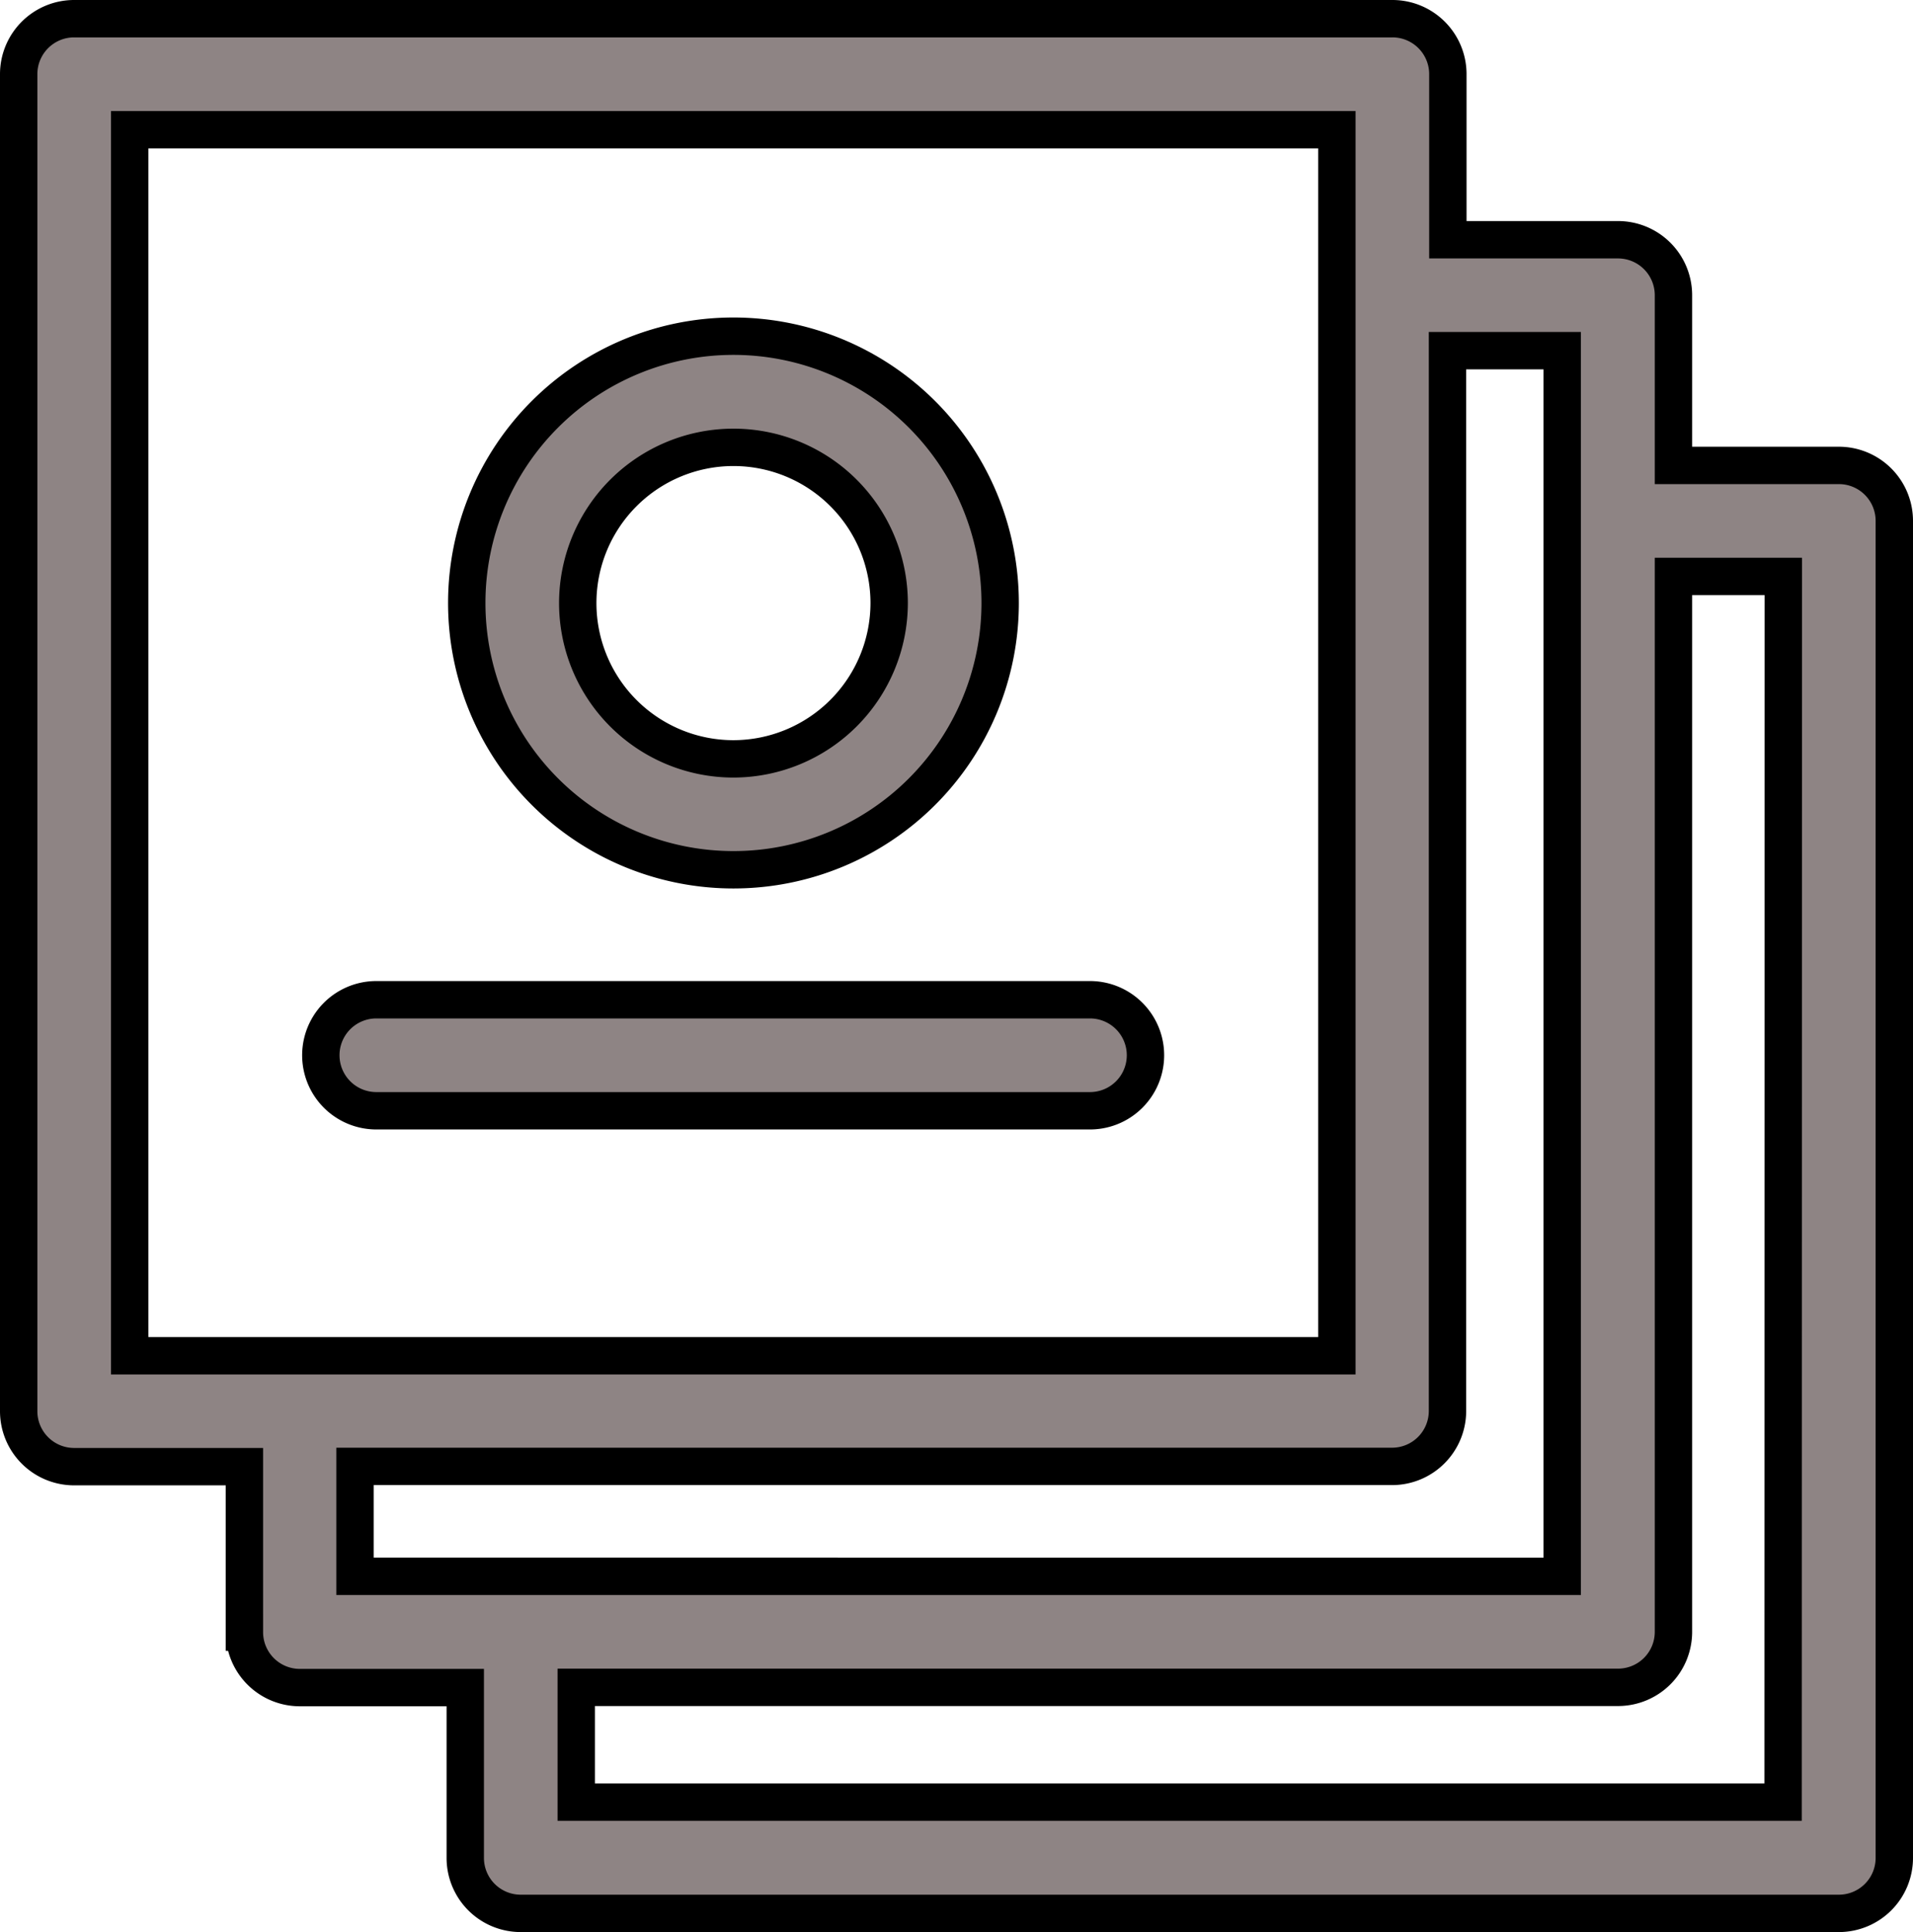 <svg height="15.506" viewBox="0 0 15.357 15.506" width="15.357" xmlns="http://www.w3.org/2000/svg"><g fill="#8e8484" stroke="#000" stroke-width=".3"><path d="m17.112 3.585h-1.328v-1.366a.445.445 0 0 0 -.445-.445h-1.366v-1.329a.445.445 0 0 0 -.446-.445h-10.582a.445.445 0 0 0 -.445.445v10.73a.445.445 0 0 0 .445.445h1.367v1.328a.445.445 0 0 0 .445.445h1.328v1.367a.445.445 0 0 0 .445.445h10.582a.445.445 0 0 0 .445-.445v-10.73a.445.445 0 0 0 -.445-.445zm-13.721 7.145v-9.839h9.691v9.839zm1.809 1.77v-.882h8.325a.445.445 0 0 0 .445-.445v-8.509h.921v9.836zm11.464 1.812h-9.688v-.921h8.363a.445.445 0 0 0 .445-.445v-8.47h.882z" transform="translate(-2.35 .15)"/><path d="m125.741 85.8a2.141 2.141 0 1 0 2.141 2.141 2.142 2.142 0 0 0 -2.141-2.141zm0 3.392a1.25 1.25 0 1 1 1.25-1.25 1.252 1.252 0 0 1 -1.25 1.25z" transform="translate(-119.853 -83.102)"/><path d="m90.374 265.1h-5.729a.445.445 0 1 0 0 .891h5.729a.445.445 0 1 0 0-.891z" transform="translate(-81.624 -257.077)"/></g></svg>